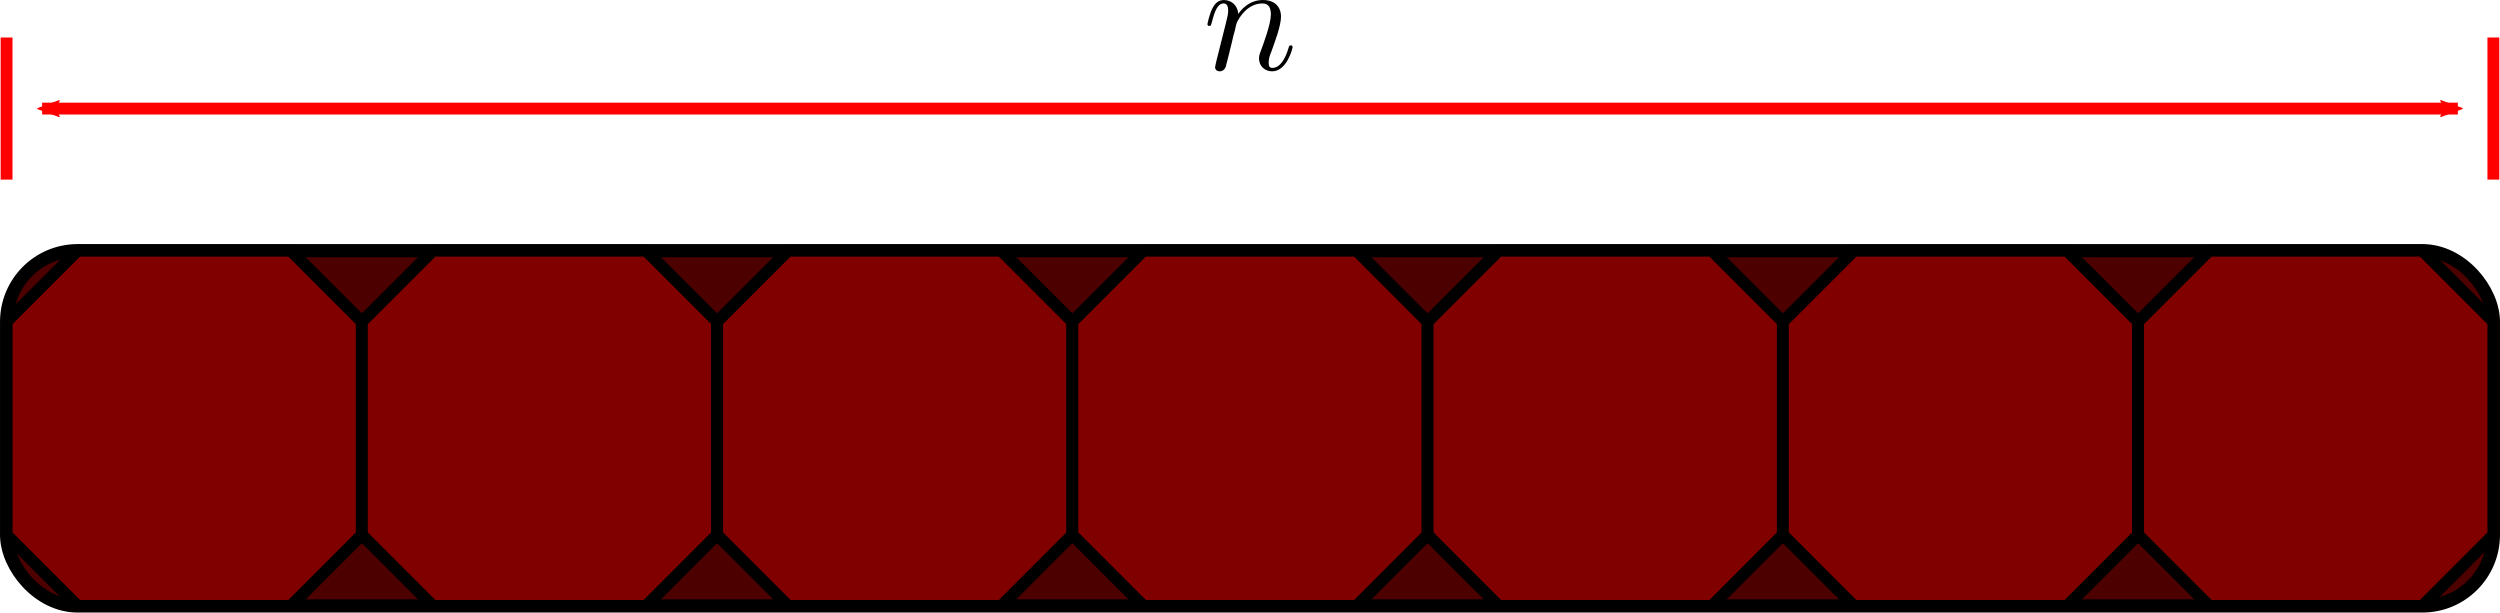 <?xml version="1.0" encoding="UTF-8" standalone="no"?>
<!-- Created with Inkscape (http://www.inkscape.org/) -->

<svg
   width="55.858mm"
   height="13.686mm"
   viewBox="0 0 55.858 13.686"
   version="1.1"
   id="svg5"
   inkscape:version="1.1.1 (3bf5ae0d25, 2021-09-20)"
   sodipodi:docname="choc1.svg"
   xmlns:inkscape="http://www.inkscape.org/namespaces/inkscape"
   xmlns:sodipodi="http://sodipodi.sourceforge.net/DTD/sodipodi-0.dtd"
   xmlns="http://www.w3.org/2000/svg"
   xmlns:svg="http://www.w3.org/2000/svg"
   xmlns:ns1="http://www.iki.fi/pav/software/textext/">
  <sodipodi:namedview
     id="namedview7"
     pagecolor="#ffffff"
     bordercolor="#666666"
     borderopacity="1.0"
     inkscape:pageshadow="2"
     inkscape:pageopacity="0.0"
     inkscape:pagecheckerboard="0"
     inkscape:document-units="px"
     showgrid="true"
     inkscape:zoom="2.9732091"
     inkscape:cx="143.27953"
     inkscape:cy="81.393535"
     inkscape:window-width="1920"
     inkscape:window-height="1051"
     inkscape:window-x="1"
     inkscape:window-y="1080"
     inkscape:window-maximized="1"
     inkscape:current-layer="layer1"
     inkscape:object-nodes="true"
     fit-margin-top="0"
     fit-margin-left="0"
     fit-margin-right="0"
     fit-margin-bottom="0">
    <inkscape:grid
       type="xygrid"
       id="grid824"
       originx="-7.79"
       originy="-2.337"
       spacingx="1.587"
       spacingy="1.587" />
  </sodipodi:namedview>
  <defs
     id="defs2">
    <marker
       style="overflow:visible"
       id="Arrow2Mstart"
       refX="0"
       refY="0"
       orient="auto"
       inkscape:stockid="Arrow2Mstart"
       inkscape:isstock="true">
      <path
         transform="scale(0.6)"
         d="M 8.719,4.034 -2.207,0.016 8.719,-4.002 c -1.745,2.372 -1.735,5.617 -6e-7,8.035 z"
         style="fill:context-stroke;fill-rule:evenodd;stroke:context-stroke;stroke-width:0.625;stroke-linejoin:round"
         id="path2793" />
    </marker>
    <marker
       style="overflow:visible"
       id="Arrow2Mend"
       refX="0"
       refY="0"
       orient="auto"
       inkscape:stockid="Arrow2Mend"
       inkscape:isstock="true">
      <path
         transform="scale(-0.6)"
         d="M 8.719,4.034 -2.207,0.016 8.719,-4.002 c -1.745,2.372 -1.735,5.617 -6e-7,8.035 z"
         style="fill:context-stroke;fill-rule:evenodd;stroke:context-stroke;stroke-width:0.625;stroke-linejoin:round"
         id="path2796" />
    </marker>
    <marker
       style="overflow:visible"
       id="Arrow1Send"
       refX="0"
       refY="0"
       orient="auto"
       inkscape:stockid="Arrow1Send"
       inkscape:isstock="true">
      <path
         transform="matrix(-0.2,0,0,-0.2,-1.2,0)"
         style="fill:context-stroke;fill-rule:evenodd;stroke:context-stroke;stroke-width:1pt"
         d="M 0,0 5,-5 -12.5,0 5,5 Z"
         id="path2784" />
    </marker>
    <marker
       style="overflow:visible"
       id="Arrow2Mstart-2"
       refX="0"
       refY="0"
       orient="auto"
       inkscape:stockid="Arrow2Mstart"
       inkscape:isstock="true">
      <path
         transform="scale(0.6)"
         d="M 8.719,4.034 -2.207,0.016 8.719,-4.002 c -1.745,2.372 -1.735,5.617 -6e-7,8.035 z"
         style="fill:context-stroke;fill-rule:evenodd;stroke:context-stroke;stroke-width:0.625;stroke-linejoin:round"
         id="path2793-6" />
    </marker>
    <marker
       style="overflow:visible"
       id="Arrow2Mstart_Fnone_S#ff0000"
       refX="0"
       refY="0"
       orient="auto"
       inkscape:stockid="Arrow2Mstart"
       inkscape:isstock="true">
      <path
         transform="scale(0.6)"
         d="M 8.719,4.034 -2.207,0.016 8.719,-4.002 c -1.745,2.372 -1.735,5.617 -6e-7,8.035 z"
         style="fill:#ff0000;fill-rule:evenodd;stroke:#ff0000;stroke-width:0.625;stroke-linejoin:round"
         id="path3641" />
    </marker>
    <marker
       style="overflow:visible"
       id="Arrow2Mend-1"
       refX="0"
       refY="0"
       orient="auto"
       inkscape:stockid="Arrow2Mend"
       inkscape:isstock="true">
      <path
         transform="scale(-0.6)"
         d="M 8.719,4.034 -2.207,0.016 8.719,-4.002 c -1.745,2.372 -1.735,5.617 -6e-7,8.035 z"
         style="fill:context-stroke;fill-rule:evenodd;stroke:context-stroke;stroke-width:0.625;stroke-linejoin:round"
         id="path2796-8" />
    </marker>
    <marker
       style="overflow:visible"
       id="Arrow2Mend_Fnone_S#ff0000"
       refX="0"
       refY="0"
       orient="auto"
       inkscape:stockid="Arrow2Mend"
       inkscape:isstock="true">
      <path
         transform="scale(-0.6)"
         d="M 8.719,4.034 -2.207,0.016 8.719,-4.002 c -1.745,2.372 -1.735,5.617 -6e-7,8.035 z"
         style="fill:#ff0000;fill-rule:evenodd;stroke:#ff0000;stroke-width:0.625;stroke-linejoin:round"
         id="path3644" />
    </marker>
    <marker
       style="overflow:visible"
       id="Arrow2Mstart-23"
       refX="0"
       refY="0"
       orient="auto"
       inkscape:stockid="Arrow2Mstart"
       inkscape:isstock="true">
      <path
         transform="scale(0.6)"
         d="M 8.719,4.034 -2.207,0.016 8.719,-4.002 c -1.745,2.372 -1.735,5.617 -6e-7,8.035 z"
         style="fill:context-stroke;fill-rule:evenodd;stroke:context-stroke;stroke-width:0.625;stroke-linejoin:round"
         id="path2793-7" />
    </marker>
    <marker
       style="overflow:visible"
       id="Arrow2Mstart_Fnone_S#ff0000-5"
       refX="0"
       refY="0"
       orient="auto"
       inkscape:stockid="Arrow2Mstart"
       inkscape:isstock="true">
      <path
         transform="scale(0.6)"
         d="M 8.719,4.034 -2.207,0.016 8.719,-4.002 c -1.745,2.372 -1.735,5.617 -6e-7,8.035 z"
         style="fill:#ff0000;fill-rule:evenodd;stroke:#ff0000;stroke-width:0.625;stroke-linejoin:round"
         id="path3716" />
    </marker>
    <marker
       style="overflow:visible"
       id="Arrow2Mend-9"
       refX="0"
       refY="0"
       orient="auto"
       inkscape:stockid="Arrow2Mend"
       inkscape:isstock="true">
      <path
         transform="scale(-0.6)"
         d="M 8.719,4.034 -2.207,0.016 8.719,-4.002 c -1.745,2.372 -1.735,5.617 -6e-7,8.035 z"
         style="fill:context-stroke;fill-rule:evenodd;stroke:context-stroke;stroke-width:0.625;stroke-linejoin:round"
         id="path2796-2" />
    </marker>
    <marker
       style="overflow:visible"
       id="Arrow2Mend_Fnone_S#ff0000-2"
       refX="0"
       refY="0"
       orient="auto"
       inkscape:stockid="Arrow2Mend"
       inkscape:isstock="true">
      <path
         transform="scale(-0.6)"
         d="M 8.719,4.034 -2.207,0.016 8.719,-4.002 c -1.745,2.372 -1.735,5.617 -6e-7,8.035 z"
         style="fill:#ff0000;fill-rule:evenodd;stroke:#ff0000;stroke-width:0.625;stroke-linejoin:round"
         id="path3719" />
    </marker>
    <g
       id="id-7fd12766-e988-43af-89a7-38e3e7282dc8-9">
      <symbol
         overflow="visible"
         id="id-87c0b032-01a8-4e2f-acc3-cef617a3acd4-3">
        <path
           style="stroke:none"
           d=""
           id="id-a9758945-c2c5-4092-9096-7a7cc1b61332-1" />
      </symbol>
      <symbol
         overflow="visible"
         id="id-3578bbcd-ef09-478d-b5fc-f85acfdf963c-9">
        <path
           style="stroke:none"
           d="m 0.875,-0.594 c -0.031,0.156 -0.094,0.391 -0.094,0.438 0,0.172 0.141,0.266 0.297,0.266 0.125,0 0.297,-0.078 0.375,-0.281 0,-0.016 0.125,-0.484 0.188,-0.734 l 0.219,-0.891 C 1.906,-2.031 1.969,-2.25 2.031,-2.469 c 0.031,-0.172 0.109,-0.469 0.125,-0.5 0.141,-0.312 0.672,-1.219 1.625,-1.219 0.453,0 0.531,0.375 0.531,0.703 0,0.609 -0.484,1.891 -0.641,2.312 C 3.578,-0.938 3.562,-0.812 3.562,-0.703 c 0,0.469 0.359,0.812 0.828,0.812 0.938,0 1.297,-1.453 1.297,-1.531 0,-0.109 -0.078,-0.109 -0.109,-0.109 -0.109,0 -0.109,0.031 -0.156,0.188 -0.203,0.672 -0.531,1.234 -1.016,1.234 -0.172,0 -0.234,-0.094 -0.234,-0.328 0,-0.25 0.078,-0.484 0.172,-0.703 0.188,-0.531 0.609,-1.625 0.609,-2.203 0,-0.656 -0.422,-1.062 -1.141,-1.062 -0.906,0 -1.391,0.641 -1.562,0.875 -0.047,-0.562 -0.453,-0.875 -0.922,-0.875 -0.453,0 -0.641,0.391 -0.734,0.562 C 0.422,-3.5 0.297,-2.906 0.297,-2.875 c 0,0.109 0.094,0.109 0.109,0.109 0.109,0 0.109,-0.016 0.172,-0.234 0.172,-0.703 0.375,-1.188 0.734,-1.188 0.188,0 0.297,0.125 0.297,0.453 0,0.219 -0.031,0.328 -0.156,0.844 z m 0,0"
           id="id-e8f7783b-7443-43a8-aec4-29c78115fd9f-4" />
      </symbol>
    </g>
    <g
       id="id-7fd12766-e988-43af-89a7-38e3e7282dc8-6">
      <symbol
         overflow="visible"
         id="id-87c0b032-01a8-4e2f-acc3-cef617a3acd4-1">
        <path
           style="stroke:none"
           d=""
           id="id-a9758945-c2c5-4092-9096-7a7cc1b61332-0" />
      </symbol>
      <symbol
         overflow="visible"
         id="id-3578bbcd-ef09-478d-b5fc-f85acfdf963c-6">
        <path
           style="stroke:none"
           d="m 0.875,-0.594 c -0.031,0.156 -0.094,0.391 -0.094,0.438 0,0.172 0.141,0.266 0.297,0.266 0.125,0 0.297,-0.078 0.375,-0.281 0,-0.016 0.125,-0.484 0.188,-0.734 l 0.219,-0.891 C 1.906,-2.031 1.969,-2.25 2.031,-2.469 c 0.031,-0.172 0.109,-0.469 0.125,-0.5 0.141,-0.312 0.672,-1.219 1.625,-1.219 0.453,0 0.531,0.375 0.531,0.703 0,0.609 -0.484,1.891 -0.641,2.312 C 3.578,-0.938 3.562,-0.812 3.562,-0.703 c 0,0.469 0.359,0.812 0.828,0.812 0.938,0 1.297,-1.453 1.297,-1.531 0,-0.109 -0.078,-0.109 -0.109,-0.109 -0.109,0 -0.109,0.031 -0.156,0.188 -0.203,0.672 -0.531,1.234 -1.016,1.234 -0.172,0 -0.234,-0.094 -0.234,-0.328 0,-0.25 0.078,-0.484 0.172,-0.703 0.188,-0.531 0.609,-1.625 0.609,-2.203 0,-0.656 -0.422,-1.062 -1.141,-1.062 -0.906,0 -1.391,0.641 -1.562,0.875 -0.047,-0.562 -0.453,-0.875 -0.922,-0.875 -0.453,0 -0.641,0.391 -0.734,0.562 C 0.422,-3.5 0.297,-2.906 0.297,-2.875 c 0,0.109 0.094,0.109 0.109,0.109 0.109,0 0.109,-0.016 0.172,-0.234 0.172,-0.703 0.375,-1.188 0.734,-1.188 0.188,0 0.297,0.125 0.297,0.453 0,0.219 -0.031,0.328 -0.156,0.844 z m 0,0"
           id="id-e8f7783b-7443-43a8-aec4-29c78115fd9f-3" />
      </symbol>
    </g>
  </defs>
  <g
     inkscape:label="Layer 1"
     inkscape:groupmode="layer"
     id="layer1"
     transform="translate(-7.79,-2.337)">
    <g
       id="g2700">
      <rect
         style="fill:#4d0000;fill-opacity:1;stroke:#000000;stroke-width:0.295;-inkscape-stroke:none;stop-color:#000000"
         id="rect1450"
         width="55.562"
         height="7.938"
         x="7.938"
         y="7.938"
         ry="1.588"
         rx="1.587" />
      <path
         style="fill:#800000;stroke:#000000;stroke-width:0.265px;stroke-linecap:butt;stroke-linejoin:miter;stroke-opacity:1"
         d="m 7.937,9.525 1.587,-1.587 H 14.287 l 1.587,1.587 V 14.287 L 14.287,15.875 H 9.525 l -1.587,-1.587 V 9.525"
         id="path915" />
      <path
         style="fill:#800000;stroke:#000000;stroke-width:0.265px;stroke-linecap:butt;stroke-linejoin:miter;stroke-opacity:1"
         d="m 15.875,9.525 1.587,-1.587 h 4.763 l 1.587,1.587 V 14.287 L 22.225,15.875 H 17.462 L 15.875,14.287 V 9.525"
         id="path915-3" />
      <path
         style="fill:#800000;stroke:#000000;stroke-width:0.265px;stroke-linecap:butt;stroke-linejoin:miter;stroke-opacity:1"
         d="m 23.812,9.525 1.587,-1.587 h 4.763 l 1.587,1.587 V 14.287 L 30.163,15.875 H 25.4 L 23.812,14.287 V 9.525"
         id="path915-6" />
      <path
         style="fill:#800000;stroke:#000000;stroke-width:0.265px;stroke-linecap:butt;stroke-linejoin:miter;stroke-opacity:1"
         d="M 31.75,9.525 33.337,7.938 H 38.1 l 1.587,1.588 V 14.287 L 38.1,15.875 H 33.337 L 31.75,14.287 V 9.525"
         id="path915-7" />
      <path
         style="fill:#800000;stroke:#000000;stroke-width:0.265px;stroke-linecap:butt;stroke-linejoin:miter;stroke-opacity:1"
         d="M 39.688,9.525 41.275,7.938 h 4.763 L 47.625,9.525 V 14.287 L 46.038,15.875 H 41.275 L 39.688,14.287 V 9.525"
         id="path915-7-5" />
      <path
         style="fill:#800000;stroke:#000000;stroke-width:0.265px;stroke-linecap:butt;stroke-linejoin:miter;stroke-opacity:1"
         d="M 47.625,9.525 49.212,7.938 h 4.763 l 1.587,1.588 V 14.287 L 53.975,15.875 H 49.212 L 47.625,14.287 V 9.525"
         id="path915-7-3" />
      <path
         style="fill:#800000;stroke:#000000;stroke-width:0.265px;stroke-linecap:butt;stroke-linejoin:miter;stroke-opacity:1"
         d="M 55.562,9.525 57.15,7.938 h 4.763 L 63.5,9.525 V 14.287 L 61.913,15.875 H 57.15 L 55.562,14.287 V 9.525"
         id="path915-7-56" />
    </g>
    <g
       id="g3484">
      <path
         style="fill:none;stroke:#ff0000;stroke-width:0.265;stroke-linecap:butt;stroke-linejoin:miter;stroke-miterlimit:4;stroke-dasharray:none;stroke-opacity:1;marker-start:url(#Arrow2Mstart_Fnone_S#ff0000);marker-end:url(#Arrow2Mend_Fnone_S#ff0000)"
         d="m 8.731,4.763 h 53.975"
         id="path2762"
         sodipodi:nodetypes="cc" />
      <path
         style="fill:none;stroke:#ff0000;stroke-width:0.265px;stroke-linecap:butt;stroke-linejoin:miter;stroke-opacity:1"
         d="M 7.937,3.175 V 6.35"
         id="path3086" />
      <path
         style="fill:none;stroke:#ff0000;stroke-width:0.265px;stroke-linecap:butt;stroke-linejoin:miter;stroke-opacity:1"
         d="M 63.5,3.175 V 6.35"
         id="path3088" />
    </g>
    <g
       transform="matrix(0.353,0,0,0.353,34.768,2.337)"
       ns1:version="1.7.1"
       ns1:texconverter="pdflatex"
       ns1:pdfconverter="inkscape"
       ns1:text="$n$"
       ns1:preamble="/home/andrew/.config/inkscape/extensions/textext/default_packages.tex"
       ns1:scale="1.0"
       ns1:alignment="middle center"
       ns1:stroke-to-path="0"
       ns1:inkscapeversion="1.1.1"
       ns1:jacobian_sqrt="0.352778"
       id="g4215">
      <defs
         id="id-cab3f75a-1e20-4150-bdf2-949ccec885d5">
        <g
           id="id-7fd12766-e988-43af-89a7-38e3e7282dc8">
          <symbol
             overflow="visible"
             id="id-87c0b032-01a8-4e2f-acc3-cef617a3acd4">
            <path
               style="stroke:none"
               d=""
               id="id-a9758945-c2c5-4092-9096-7a7cc1b61332" />
          </symbol>
          <symbol
             overflow="visible"
             id="id-3578bbcd-ef09-478d-b5fc-f85acfdf963c">
            <path
               style="stroke:none"
               d="m 0.875,-0.594 c -0.031,0.156 -0.094,0.391 -0.094,0.438 0,0.172 0.141,0.266 0.297,0.266 0.125,0 0.297,-0.078 0.375,-0.281 0,-0.016 0.125,-0.484 0.188,-0.734 l 0.219,-0.891 C 1.906,-2.031 1.969,-2.25 2.031,-2.469 c 0.031,-0.172 0.109,-0.469 0.125,-0.5 0.141,-0.312 0.672,-1.219 1.625,-1.219 0.453,0 0.531,0.375 0.531,0.703 0,0.609 -0.484,1.891 -0.641,2.312 C 3.578,-0.938 3.562,-0.812 3.562,-0.703 c 0,0.469 0.359,0.812 0.828,0.812 0.938,0 1.297,-1.453 1.297,-1.531 0,-0.109 -0.078,-0.109 -0.109,-0.109 -0.109,0 -0.109,0.031 -0.156,0.188 -0.203,0.672 -0.531,1.234 -1.016,1.234 -0.172,0 -0.234,-0.094 -0.234,-0.328 0,-0.25 0.078,-0.484 0.172,-0.703 0.188,-0.531 0.609,-1.625 0.609,-2.203 0,-0.656 -0.422,-1.062 -1.141,-1.062 -0.906,0 -1.391,0.641 -1.562,0.875 -0.047,-0.562 -0.453,-0.875 -0.922,-0.875 -0.453,0 -0.641,0.391 -0.734,0.562 C 0.422,-3.5 0.297,-2.906 0.297,-2.875 c 0,0.109 0.094,0.109 0.109,0.109 0.109,0 0.109,-0.016 0.172,-0.234 0.172,-0.703 0.375,-1.188 0.734,-1.188 0.188,0 0.297,0.125 0.297,0.453 0,0.219 -0.031,0.328 -0.156,0.844 z m 0,0"
               id="id-e8f7783b-7443-43a8-aec4-29c78115fd9f" />
          </symbol>
        </g>
      </defs>
      <g
         id="id-c96b3060-861d-4812-bc82-47dab9b41c83"
         transform="translate(-149.009,-130.359)">
        <g
           style="fill:#000000;fill-opacity:1"
           id="id-84e96e1d-6c19-475d-8ecc-8791e36eea9b">
          <g
             transform="translate(148.712,134.765)"
             id="g4388">
            <path
               style="stroke:none"
               d="m 0.875,-0.594 c -0.031,0.156 -0.094,0.391 -0.094,0.438 0,0.172 0.141,0.266 0.297,0.266 0.125,0 0.297,-0.078 0.375,-0.281 0,-0.016 0.125,-0.484 0.188,-0.734 l 0.219,-0.891 C 1.906,-2.031 1.969,-2.25 2.031,-2.469 c 0.031,-0.172 0.109,-0.469 0.125,-0.5 0.141,-0.312 0.672,-1.219 1.625,-1.219 0.453,0 0.531,0.375 0.531,0.703 0,0.609 -0.484,1.891 -0.641,2.312 C 3.578,-0.938 3.562,-0.812 3.562,-0.703 c 0,0.469 0.359,0.812 0.828,0.812 0.938,0 1.297,-1.453 1.297,-1.531 0,-0.109 -0.078,-0.109 -0.109,-0.109 -0.109,0 -0.109,0.031 -0.156,0.188 -0.203,0.672 -0.531,1.234 -1.016,1.234 -0.172,0 -0.234,-0.094 -0.234,-0.328 0,-0.25 0.078,-0.484 0.172,-0.703 0.188,-0.531 0.609,-1.625 0.609,-2.203 0,-0.656 -0.422,-1.062 -1.141,-1.062 -0.906,0 -1.391,0.641 -1.562,0.875 -0.047,-0.562 -0.453,-0.875 -0.922,-0.875 -0.453,0 -0.641,0.391 -0.734,0.562 C 0.422,-3.5 0.297,-2.906 0.297,-2.875 c 0,0.109 0.094,0.109 0.109,0.109 0.109,0 0.109,-0.016 0.172,-0.234 0.172,-0.703 0.375,-1.188 0.734,-1.188 0.188,0 0.297,0.125 0.297,0.453 0,0.219 -0.031,0.328 -0.156,0.844 z m 0,0"
               id="id-4373e0ea-c403-4b1d-8875-847b2a30ffd0" />
          </g>
        </g>
      </g>
    </g>
  </g>
</svg>
